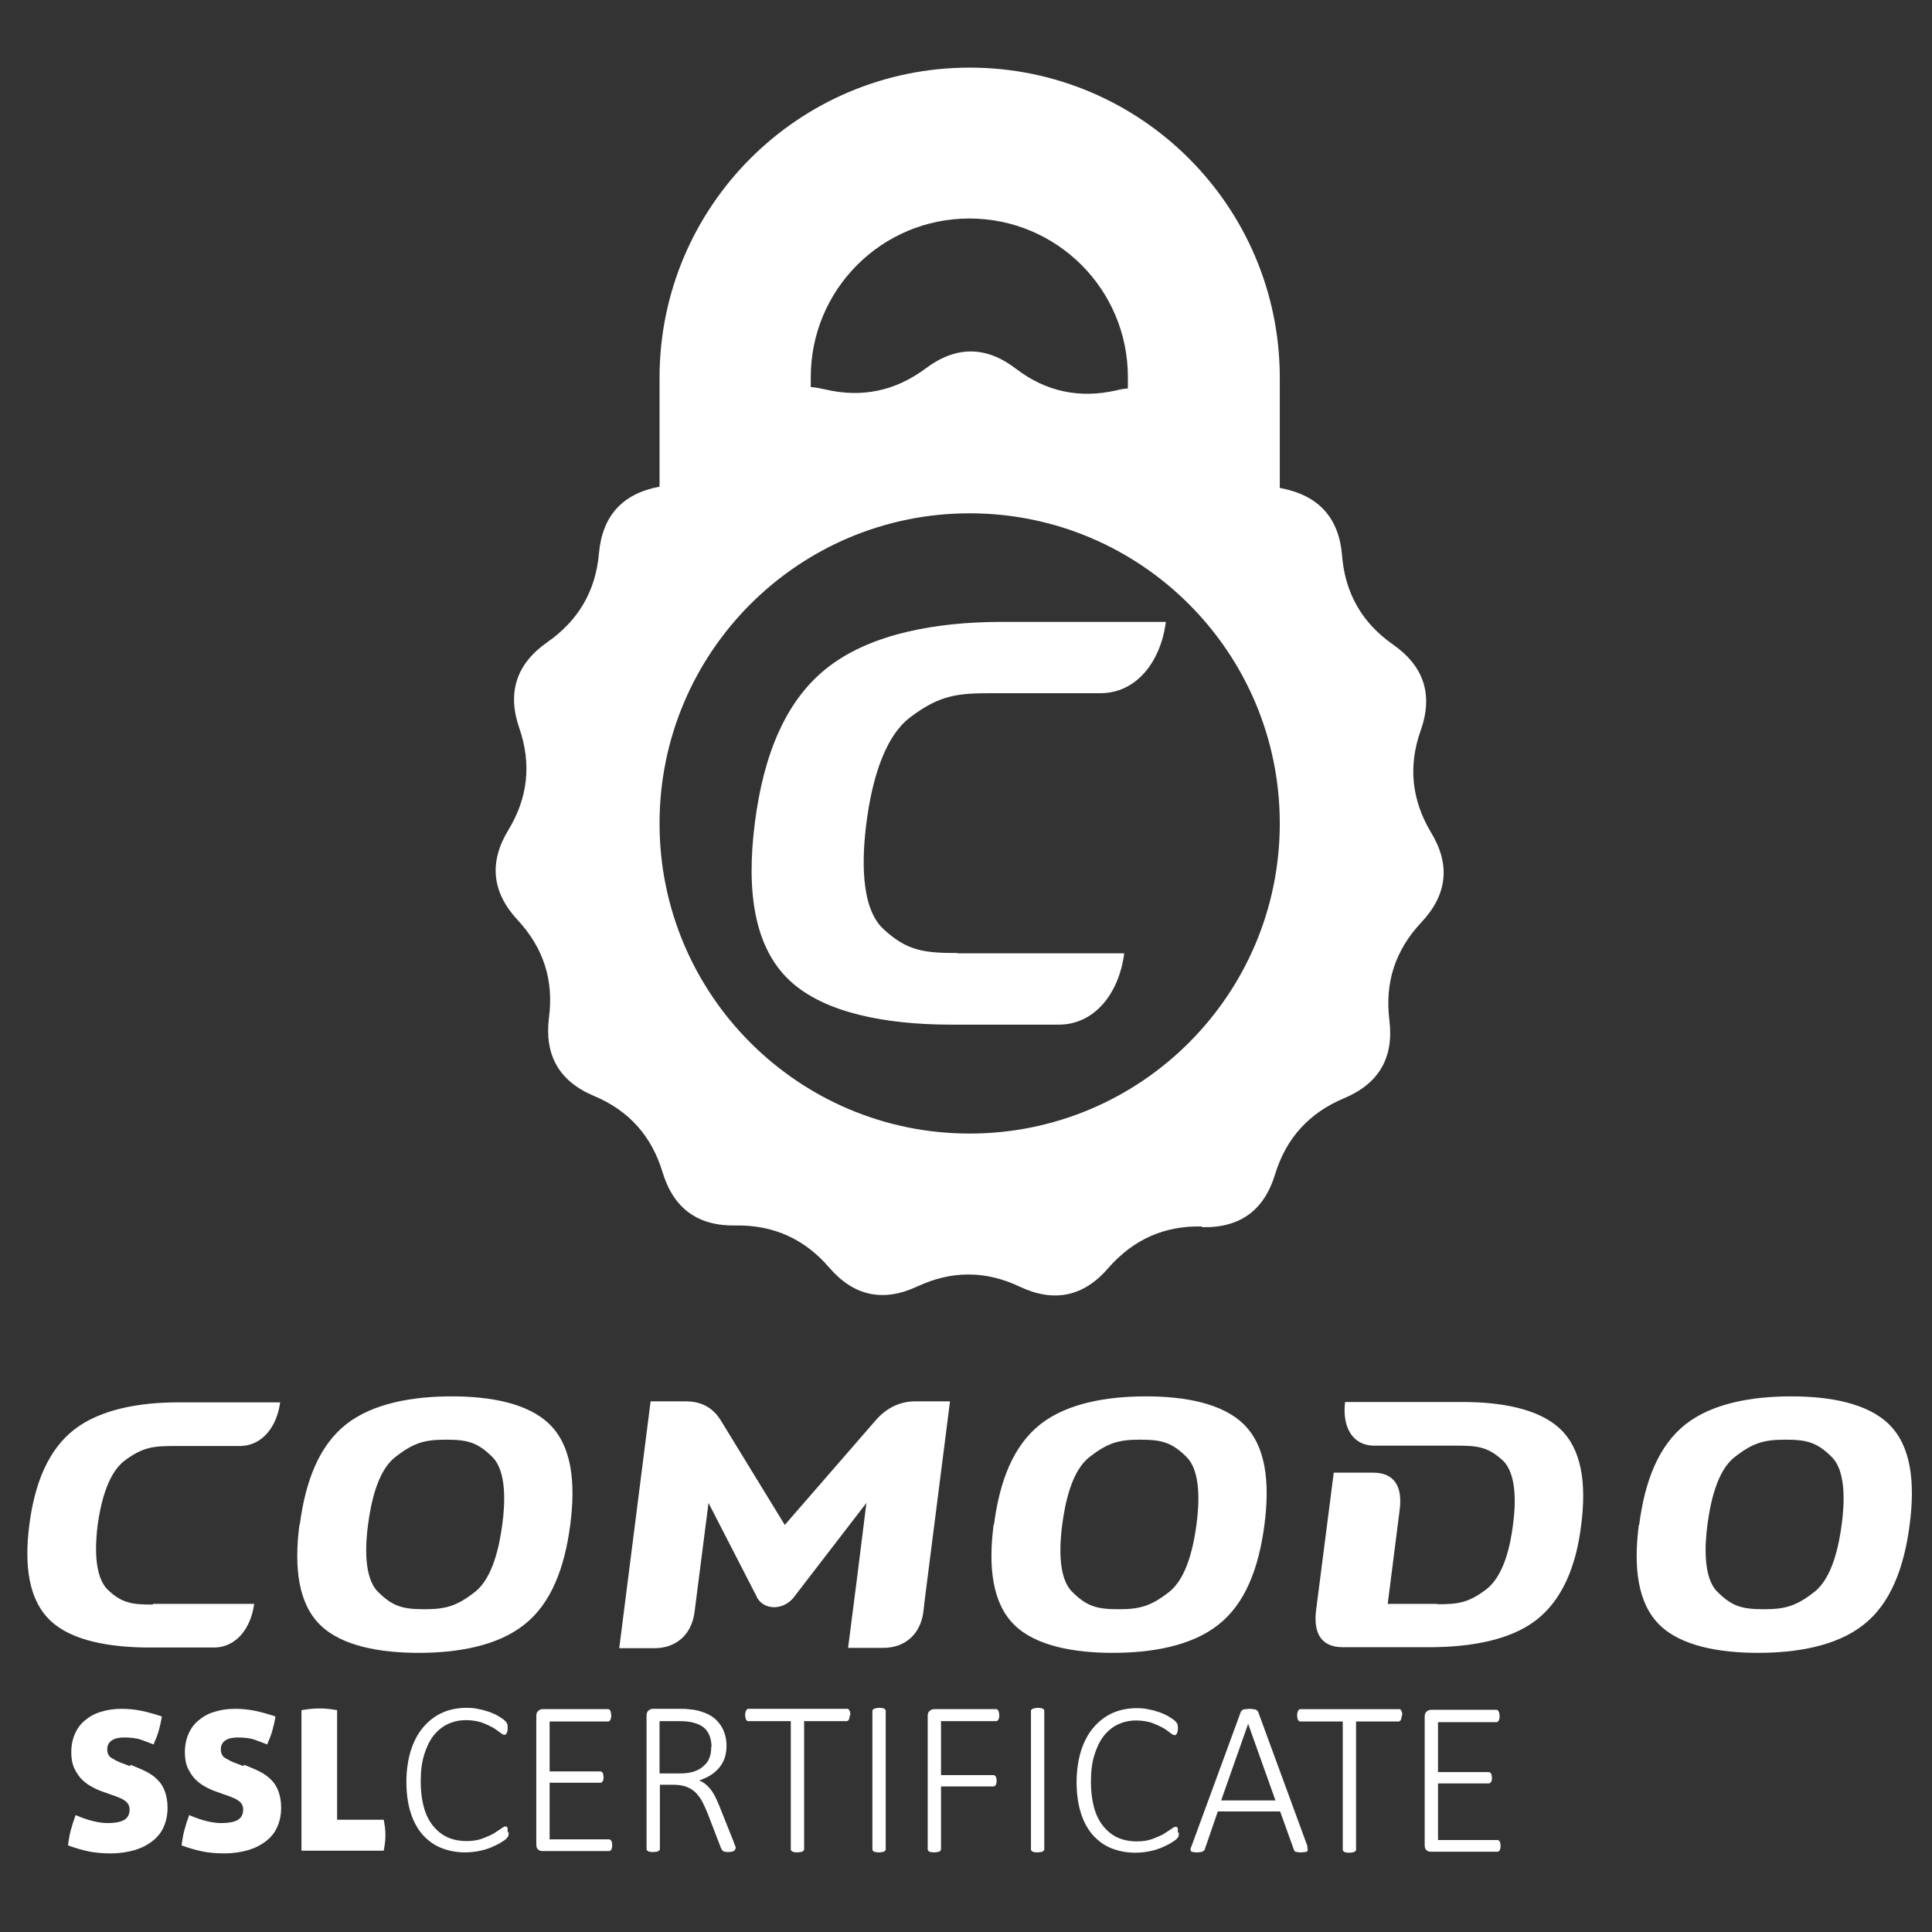 <svg xmlns="http://www.w3.org/2000/svg" xml:space="preserve" width="58" height="58" viewBox="0 0 58 58" style="clip-rule:evenodd;fill-rule:evenodd;image-rendering:optimizeQuality;shape-rendering:geometricPrecision;text-rendering:geometricPrecision"><rect x="0" y="0" width="58" height="58" fill="#333333" stroke="none"/><defs><style type="text/css">
    .fil0 {fill:#ffffff}
   </style></defs><g id="Layer_x0020_1"><path class="fil0" d="M28.76 28.62l4.99 0c-0.16 1.23-0.91 2.14-1.96 2.14l-3.22 0-0.1 0c-1.86-0.01-3.71-0.34-4.76-1.32-1.07-1-1.31-2.68-1.05-4.73 0.26-2.05 0.93-3.73 2.25-4.72 1.3-0.98 3.22-1.31 5.08-1.32l0.11 0 4.9 0c-0.16 1.23-0.91 2.14-1.96 2.14l-3.23 0c-1.04 0-1.58 0.04-2.48 0.72-0.89 0.67-1.2 2.24-1.32 3.18-0.12 0.94-0.21 2.51 0.51 3.18 0.71 0.66 1.23 0.72 2.22 0.72zm0.35-13.21c5.14 0 9.31 4.17 9.31 9.31 0 5.14-4.17 9.31-9.31 9.31-5.14 0-9.31-4.17-9.31-9.31 0-5.14 4.17-9.31 9.31-9.31zm-4.76-3.79c0.14 0.01 0.28 0.04 0.42 0.07 1.1 0.26 2.11 0.05 3.02-0.63 0.91-0.68 1.81-0.68 2.71 0.01 0.9 0.69 1.91 0.9 3.01 0.65 0.12-0.03 0.24-0.05 0.35-0.06l0-0.34c0-2.63-2.13-4.76-4.76-4.76-2.63 0-4.76 2.13-4.76 4.76l0 0.3zm11.74 25.2c-1.13-0.03-2.07 0.39-2.82 1.25-0.74 0.86-1.63 1.04-2.65 0.56-1.03-0.49-2.05-0.49-3.08-0.01-1.03 0.48-1.91 0.29-2.65-0.57-0.74-0.86-1.68-1.28-2.81-1.26-1.13 0.02-1.86-0.51-2.19-1.6-0.33-1.09-1.01-1.85-2.06-2.29-1.05-0.44-1.49-1.23-1.35-2.35 0.15-1.13-0.17-2.1-0.94-2.93-0.77-0.83-0.87-1.73-0.28-2.7 0.59-0.97 0.7-1.99 0.33-3.06-0.37-1.07-0.09-1.93 0.84-2.58 0.93-0.65 1.45-1.53 1.55-2.66 0.1-1.13 0.7-1.8 1.82-2.01l0 0 0-3.27c0-5.14 4.17-9.31 9.31-9.31 5.14 0 9.31 4.17 9.31 9.31l0 3.31c0.02 0 0.04 0.01 0.06 0.01 1.11 0.22 1.72 0.89 1.81 2.02 0.09 1.13 0.6 2.02 1.53 2.67 0.93 0.65 1.21 1.51 0.83 2.58-0.38 1.07-0.27 2.09 0.31 3.06 0.59 0.97 0.49 1.87-0.29 2.7-0.78 0.83-1.1 1.8-0.96 2.93 0.14 1.13-0.31 1.91-1.36 2.35-1.05 0.44-1.74 1.2-2.07 2.28-0.33 1.09-1.06 1.62-2.2 1.59zm8.96 18.59c0 0.03 0 0.05-0.01 0.08 0 0.02-0.01 0.04-0.02 0.06-0.01 0.02-0.02 0.03-0.03 0.03-0.01 0.01-0.03 0.01-0.04 0.01l-2 0c-0.04 0-0.08-0.01-0.12-0.04-0.04-0.03-0.06-0.08-0.06-0.16l0-3.85c0-0.08 0.02-0.13 0.06-0.16 0.04-0.03 0.08-0.05 0.12-0.05l1.97 0c0.01 0 0.03 0 0.04 0.01 0.01 0.01 0.02 0.02 0.03 0.04 0.01 0.02 0.02 0.03 0.02 0.06 0 0.02 0.01 0.05 0.01 0.08 0 0.03 0 0.05-0.01 0.08 0 0.02-0.01 0.04-0.02 0.06-0.01 0.01-0.02 0.02-0.03 0.03-0.01 0.01-0.03 0.01-0.04 0.01l-1.75 0 0 1.5 1.51 0c0.02 0 0.03 0 0.05 0.01 0.01 0.01 0.02 0.02 0.03 0.03 0.01 0.01 0.02 0.03 0.02 0.06 0 0.02 0.01 0.05 0.01 0.08 0 0.03 0 0.05-0.01 0.07 0 0.02-0.01 0.04-0.02 0.05-0.01 0.01-0.02 0.02-0.03 0.03-0.01 0.01-0.03 0.01-0.05 0.01l-1.51 0 0 1.7 1.78 0c0.02 0 0.03 0 0.04 0.01 0.01 0.01 0.02 0.02 0.03 0.03 0.01 0.01 0.02 0.03 0.02 0.06 0 0.02 0.01 0.05 0.01 0.08zm-2.97-3.91c0 0.03 0 0.05-0.01 0.08 0 0.02-0.01 0.04-0.02 0.06-0.01 0.01-0.02 0.02-0.03 0.03-0.01 0.01-0.03 0.01-0.04 0.01l-1.27 0 0 3.84c0 0.01 0 0.03-0.01 0.04-0.01 0.01-0.02 0.02-0.03 0.03-0.02 0.01-0.04 0.01-0.06 0.02-0.03 0-0.06 0.01-0.1 0.01-0.04 0-0.07 0-0.1-0.01-0.03 0-0.05-0.01-0.06-0.02-0.02-0.01-0.03-0.02-0.03-0.03-0.01-0.01-0.01-0.02-0.01-0.04l0-3.84-1.27 0c-0.02 0-0.03 0-0.04-0.01-0.01-0.01-0.02-0.02-0.03-0.03-0.01-0.01-0.01-0.03-0.02-0.06 0-0.02-0.01-0.05-0.01-0.08 0-0.03 0-0.06 0.01-0.08 0-0.02 0.01-0.04 0.02-0.06 0.01-0.02 0.02-0.03 0.03-0.04 0.01-0.01 0.03-0.01 0.05-0.01l2.95 0c0.01 0 0.03 0 0.04 0.01 0.01 0.01 0.02 0.02 0.03 0.04 0.01 0.02 0.02 0.03 0.02 0.06 0 0.02 0.01 0.05 0.01 0.08zm-4.61 0.25l0 0-0.81 2.3 1.63 0-0.82-2.3zm1.77 3.7c0.01 0.03 0.02 0.06 0.02 0.08 0 0.02-0.01 0.04-0.02 0.05-0.01 0.01-0.04 0.02-0.07 0.02-0.03 0-0.07 0.01-0.11 0.01-0.05 0-0.08 0-0.11-0.01-0.03 0-0.05-0.01-0.06-0.01-0.02-0.01-0.03-0.02-0.03-0.03-0.01-0.01-0.01-0.02-0.02-0.04l-0.41-1.14-1.87 0-0.39 1.13c0 0.01-0.01 0.03-0.02 0.04-0.01 0.01-0.02 0.02-0.04 0.03-0.01 0.01-0.04 0.01-0.06 0.02-0.03 0-0.06 0.01-0.1 0.01-0.05 0-0.08 0-0.12-0.01-0.03 0-0.05-0.01-0.07-0.02-0.01-0.01-0.02-0.03-0.02-0.05 0-0.02 0-0.05 0.02-0.08l1.49-4.06c0.01-0.02 0.02-0.03 0.03-0.04 0.01-0.01 0.03-0.02 0.05-0.03 0.02-0.01 0.05-0.01 0.08-0.01 0.03 0 0.06-0.01 0.1-0.01 0.04 0 0.07 0 0.1 0.01 0.03 0 0.06 0.01 0.08 0.01 0.02 0.01 0.04 0.02 0.05 0.03 0.01 0.01 0.02 0.03 0.03 0.04l1.49 4.06zm-3.85-0.45c0 0.02 0 0.05 0 0.07 0 0.02-0.01 0.04-0.01 0.05 0 0.02-0.01 0.03-0.02 0.04-0.01 0.01-0.02 0.03-0.04 0.05-0.02 0.02-0.07 0.06-0.14 0.1-0.07 0.05-0.16 0.09-0.27 0.14-0.11 0.05-0.23 0.09-0.37 0.12-0.14 0.03-0.29 0.05-0.46 0.05-0.27 0-0.51-0.05-0.73-0.14-0.22-0.09-0.4-0.23-0.56-0.41-0.15-0.18-0.27-0.4-0.35-0.67-0.08-0.26-0.12-0.57-0.12-0.9 0-0.35 0.05-0.66 0.13-0.93 0.09-0.28 0.21-0.51 0.37-0.7 0.16-0.19 0.35-0.34 0.57-0.44 0.22-0.1 0.47-0.15 0.74-0.15 0.13 0 0.25 0.01 0.37 0.04 0.12 0.02 0.23 0.06 0.33 0.09 0.1 0.04 0.19 0.08 0.27 0.13 0.08 0.05 0.14 0.09 0.17 0.12 0.03 0.03 0.05 0.05 0.06 0.07 0.01 0.01 0.01 0.03 0.02 0.04 0 0.02 0.01 0.03 0.01 0.06 0 0.02 0 0.04 0 0.07 0 0.03 0 0.06-0.01 0.08 0 0.02-0.01 0.04-0.02 0.06-0.01 0.02-0.02 0.03-0.03 0.04-0.01 0.01-0.02 0.01-0.04 0.01-0.03 0-0.07-0.02-0.13-0.07-0.06-0.04-0.13-0.1-0.22-0.15-0.09-0.05-0.2-0.1-0.33-0.15-0.13-0.04-0.29-0.07-0.47-0.07-0.2 0-0.38 0.04-0.55 0.12-0.17 0.08-0.31 0.2-0.43 0.35-0.12 0.16-0.21 0.35-0.28 0.58-0.07 0.23-0.1 0.49-0.1 0.79 0 0.28 0.03 0.53 0.09 0.76 0.06 0.22 0.15 0.41 0.27 0.56 0.12 0.15 0.26 0.27 0.43 0.35 0.17 0.08 0.37 0.12 0.58 0.12 0.18 0 0.33-0.02 0.47-0.07 0.13-0.05 0.25-0.1 0.34-0.15 0.09-0.06 0.17-0.11 0.23-0.15 0.06-0.05 0.11-0.07 0.14-0.07 0.01 0 0.02 0 0.03 0.01 0.01 0.01 0.02 0.01 0.02 0.03 0.01 0.01 0.01 0.03 0.01 0.06 0 0.02 0 0.05 0 0.09zm-4.04 0.51c0 0.01 0 0.03-0.01 0.04-0.01 0.01-0.02 0.02-0.03 0.03-0.02 0.01-0.04 0.01-0.06 0.02-0.03 0-0.06 0.01-0.1 0.01-0.04 0-0.07 0-0.1-0.01-0.03 0-0.05-0.01-0.06-0.02-0.02-0.01-0.03-0.02-0.03-0.03-0.01-0.01-0.01-0.02-0.01-0.04l0-4.14c0-0.01 0-0.03 0.01-0.04 0.01-0.01 0.02-0.02 0.04-0.03 0.02-0.01 0.04-0.01 0.06-0.02 0.02 0 0.06-0.01 0.09-0.01 0.04 0 0.07 0 0.1 0.01 0.02 0 0.04 0.01 0.06 0.02 0.02 0.01 0.03 0.02 0.03 0.03 0.01 0.01 0.01 0.02 0.01 0.04l0 4.14zm-1.35-4.02c0 0.03 0 0.05-0.01 0.08 0 0.02-0.01 0.04-0.02 0.06-0.01 0.01-0.02 0.02-0.03 0.03-0.01 0.01-0.03 0.01-0.04 0.01l-1.65 0 0 1.62 1.57 0c0.01 0 0.03 0 0.04 0.01 0.01 0.01 0.02 0.01 0.03 0.03 0.01 0.01 0.02 0.03 0.02 0.05 0 0.02 0.01 0.05 0.01 0.08 0 0.03 0 0.05-0.01 0.08 0 0.02-0.01 0.04-0.02 0.05-0.01 0.01-0.02 0.02-0.03 0.03-0.01 0.01-0.03 0.01-0.04 0.01l-1.57 0 0 1.88c0 0.01 0 0.03-0.01 0.04-0.01 0.01-0.02 0.02-0.03 0.03-0.02 0.01-0.04 0.01-0.06 0.02-0.03 0-0.06 0.01-0.1 0.01-0.04 0-0.07 0-0.1-0.01-0.03 0-0.05-0.01-0.06-0.02-0.02-0.01-0.03-0.02-0.03-0.03-0.01-0.01-0.01-0.02-0.01-0.04l0-3.99c0-0.08 0.02-0.13 0.06-0.16 0.04-0.03 0.08-0.05 0.12-0.05l1.87 0c0.02 0 0.03 0 0.04 0.01 0.01 0.01 0.02 0.02 0.03 0.04 0.01 0.02 0.02 0.03 0.02 0.06 0 0.02 0.01 0.05 0.01 0.08zm-3.41 4.02c0 0.01 0 0.03-0.01 0.04-0.01 0.01-0.02 0.02-0.03 0.03-0.02 0.01-0.04 0.01-0.06 0.02-0.03 0-0.06 0.01-0.1 0.01-0.04 0-0.07 0-0.1-0.01-0.03 0-0.05-0.01-0.06-0.02-0.02-0.01-0.03-0.02-0.03-0.03-0.01-0.01-0.01-0.02-0.01-0.04l0-4.14c0-0.01 0-0.03 0.01-0.04 0.01-0.01 0.02-0.02 0.04-0.03 0.02-0.01 0.04-0.01 0.06-0.02 0.02 0 0.06-0.01 0.09-0.01 0.04 0 0.07 0 0.1 0.01 0.02 0 0.05 0.01 0.06 0.02 0.02 0.01 0.03 0.02 0.03 0.03 0.01 0.01 0.01 0.02 0.01 0.04l0 4.14zm-1.08-4.02c0 0.03 0 0.05-0.01 0.08 0 0.02-0.01 0.04-0.02 0.06-0.01 0.01-0.02 0.02-0.03 0.03-0.01 0.01-0.03 0.01-0.04 0.01l-1.27 0 0 3.84c0 0.01 0 0.03-0.01 0.04-0.01 0.01-0.02 0.02-0.03 0.03-0.02 0.01-0.04 0.01-0.06 0.02-0.03 0-0.06 0.01-0.1 0.01-0.04 0-0.07 0-0.1-0.01-0.03 0-0.05-0.01-0.06-0.02-0.02-0.01-0.03-0.02-0.03-0.03-0.01-0.01-0.01-0.02-0.01-0.04l0-3.84-1.27 0c-0.02 0-0.03 0-0.04-0.01-0.01-0.01-0.02-0.02-0.03-0.03-0.01-0.01-0.01-0.03-0.02-0.06 0-0.02-0.01-0.05-0.01-0.08 0-0.03 0-0.06 0.01-0.08 0-0.02 0.01-0.04 0.02-0.06 0.01-0.02 0.02-0.03 0.03-0.04 0.01-0.01 0.03-0.01 0.05-0.01l2.95 0c0.01 0 0.03 0 0.04 0.01 0.01 0.01 0.02 0.02 0.03 0.04 0.01 0.02 0.02 0.03 0.02 0.06 0 0.02 0.01 0.05 0.01 0.08zm-4.15 0.96c0-0.18-0.04-0.34-0.12-0.46-0.08-0.13-0.22-0.22-0.41-0.27-0.06-0.02-0.13-0.03-0.21-0.04-0.08-0.01-0.17-0.01-0.29-0.01l-0.53 0 0 1.57 0.61 0c0.17 0 0.31-0.02 0.43-0.06 0.12-0.04 0.22-0.1 0.29-0.17 0.08-0.07 0.14-0.15 0.17-0.25 0.04-0.09 0.05-0.2 0.05-0.31zm0.71 3.05c0 0.01 0 0.03-0.01 0.04 0 0.01-0.02 0.02-0.03 0.03-0.02 0.01-0.04 0.01-0.07 0.02-0.03 0-0.06 0.01-0.1 0.01-0.04 0-0.07 0-0.09-0.01-0.03 0-0.05-0.01-0.06-0.02-0.02-0.01-0.03-0.02-0.04-0.04-0.01-0.02-0.02-0.04-0.03-0.06l-0.4-1.04c-0.05-0.12-0.1-0.23-0.15-0.33-0.05-0.1-0.12-0.19-0.19-0.27-0.08-0.08-0.17-0.14-0.27-0.18-0.11-0.04-0.23-0.07-0.38-0.07l-0.44 0 0 1.92c0 0.01 0 0.03-0.01 0.04-0.01 0.01-0.02 0.02-0.03 0.03-0.02 0.01-0.04 0.01-0.06 0.02-0.03 0-0.06 0.01-0.1 0.01-0.04 0-0.07 0-0.1-0.01-0.03 0-0.05-0.01-0.06-0.02-0.02-0.01-0.03-0.02-0.03-0.03-0.01-0.01-0.01-0.02-0.01-0.04l0-3.99c0-0.08 0.02-0.13 0.06-0.16 0.04-0.03 0.08-0.05 0.12-0.05l0.8 0c0.1 0 0.19 0 0.26 0.01 0.07 0.01 0.13 0.01 0.19 0.02 0.16 0.03 0.31 0.08 0.43 0.14 0.12 0.06 0.22 0.14 0.3 0.24 0.08 0.09 0.14 0.2 0.18 0.32 0.04 0.12 0.06 0.24 0.06 0.38 0 0.14-0.02 0.27-0.06 0.38-0.04 0.11-0.1 0.21-0.17 0.29-0.07 0.08-0.16 0.16-0.26 0.22-0.1 0.06-0.21 0.11-0.33 0.15 0.07 0.03 0.14 0.07 0.2 0.12 0.06 0.05 0.11 0.11 0.16 0.17 0.05 0.07 0.1 0.15 0.14 0.24 0.04 0.09 0.09 0.19 0.13 0.3l0.4 1c0.03 0.08 0.05 0.13 0.06 0.16 0.01 0.03 0.01 0.05 0.01 0.06zm-3.69-0.11c0 0.03 0 0.05-0.01 0.08 0 0.02-0.01 0.04-0.02 0.06-0.01 0.02-0.02 0.03-0.03 0.03-0.01 0.01-0.03 0.01-0.04 0.01l-2 0c-0.04 0-0.08-0.01-0.12-0.04-0.04-0.03-0.06-0.08-0.06-0.16l0-3.85c0-0.08 0.02-0.13 0.06-0.16 0.04-0.03 0.08-0.05 0.12-0.05l1.97 0c0.01 0 0.03 0 0.04 0.01 0.01 0.01 0.02 0.02 0.03 0.04 0.01 0.02 0.02 0.03 0.02 0.06 0 0.02 0.01 0.05 0.01 0.08 0 0.03 0 0.05-0.01 0.08 0 0.02-0.01 0.04-0.02 0.06-0.01 0.01-0.02 0.02-0.03 0.03-0.01 0.01-0.03 0.01-0.04 0.01l-1.75 0 0 1.5 1.51 0c0.02 0 0.03 0 0.05 0.01 0.01 0.01 0.02 0.02 0.03 0.03 0.01 0.01 0.02 0.03 0.02 0.06 0 0.02 0.01 0.05 0.01 0.08 0 0.03 0 0.05-0.01 0.07 0 0.02-0.01 0.04-0.02 0.05-0.01 0.01-0.02 0.02-0.03 0.03-0.01 0.01-0.03 0.01-0.05 0.01l-1.51 0 0 1.7 1.78 0c0.02 0 0.03 0 0.04 0.01 0.01 0.01 0.02 0.02 0.03 0.03 0.01 0.01 0.02 0.03 0.02 0.06 0 0.02 0.01 0.05 0.01 0.08zm-3.11-0.4c0 0.02 0 0.05 0 0.07 0 0.02-0.01 0.04-0.01 0.05 0 0.02-0.01 0.03-0.02 0.04-0.01 0.01-0.02 0.03-0.04 0.05-0.02 0.02-0.07 0.06-0.14 0.1-0.07 0.05-0.16 0.09-0.27 0.14-0.11 0.05-0.23 0.09-0.37 0.12-0.14 0.03-0.29 0.05-0.46 0.05-0.27 0-0.51-0.05-0.73-0.14-0.22-0.09-0.4-0.23-0.56-0.41-0.15-0.18-0.27-0.4-0.35-0.67-0.08-0.26-0.12-0.57-0.12-0.9 0-0.35 0.05-0.66 0.13-0.93 0.09-0.28 0.21-0.51 0.37-0.7 0.16-0.19 0.35-0.34 0.57-0.44 0.22-0.1 0.47-0.15 0.74-0.15 0.13 0 0.25 0.01 0.37 0.04 0.12 0.02 0.23 0.06 0.33 0.09 0.1 0.04 0.19 0.08 0.27 0.13 0.08 0.05 0.14 0.09 0.17 0.12 0.03 0.03 0.05 0.05 0.06 0.07 0.01 0.01 0.01 0.03 0.02 0.04 0 0.02 0.01 0.03 0.01 0.06 0 0.02 0 0.04 0 0.07 0 0.03 0 0.06-0.01 0.08 0 0.02-0.01 0.04-0.02 0.06-0.01 0.02-0.02 0.03-0.03 0.04-0.01 0.01-0.02 0.01-0.04 0.01-0.03 0-0.07-0.02-0.13-0.07-0.06-0.04-0.13-0.1-0.22-0.15-0.09-0.05-0.2-0.1-0.33-0.15-0.13-0.04-0.29-0.07-0.47-0.07-0.2 0-0.38 0.04-0.55 0.12-0.17 0.08-0.31 0.2-0.43 0.35-0.12 0.16-0.21 0.35-0.28 0.58-0.07 0.23-0.1 0.49-0.1 0.79 0 0.28 0.03 0.53 0.09 0.76 0.06 0.22 0.15 0.41 0.27 0.56 0.12 0.15 0.26 0.27 0.43 0.35 0.17 0.08 0.37 0.12 0.58 0.12 0.18 0 0.33-0.02 0.47-0.07 0.13-0.05 0.25-0.1 0.34-0.15 0.09-0.06 0.17-0.11 0.23-0.15 0.06-0.05 0.11-0.07 0.14-0.07 0.01 0 0.02 0 0.03 0.01 0.01 0.01 0.02 0.01 0.02 0.03 0.01 0.01 0.01 0.03 0.01 0.06 0 0.02 0 0.05 0 0.09zm-6.22-3.65c0.11-0.02 0.21-0.03 0.3-0.04 0.09-0.01 0.17-0.01 0.24-0.01 0.07 0 0.15 0 0.24 0.01 0.09 0.01 0.19 0.02 0.29 0.04l0 3.29 1.4 0c0.02 0.1 0.03 0.18 0.04 0.26 0.01 0.07 0.01 0.14 0.01 0.2 0 0.07 0 0.14-0.01 0.21-0.01 0.07-0.02 0.16-0.04 0.26l-2.47 0 0-4.22zm-1.72 1.64c0.17 0.07 0.32 0.13 0.46 0.2 0.14 0.07 0.25 0.15 0.35 0.25 0.1 0.1 0.17 0.21 0.22 0.35 0.05 0.14 0.08 0.3 0.08 0.49 0 0.21-0.04 0.4-0.11 0.56-0.07 0.17-0.18 0.31-0.33 0.43-0.15 0.12-0.32 0.21-0.54 0.28-0.21 0.06-0.45 0.1-0.73 0.1-0.25 0-0.47-0.02-0.66-0.06-0.19-0.04-0.4-0.1-0.62-0.18 0.02-0.14 0.04-0.28 0.08-0.44 0.04-0.15 0.09-0.31 0.15-0.47 0.37 0.16 0.69 0.24 0.97 0.24 0.21 0 0.37-0.03 0.48-0.09 0.11-0.06 0.17-0.17 0.17-0.31 0-0.06-0.01-0.12-0.04-0.16-0.02-0.05-0.06-0.08-0.1-0.11-0.04-0.03-0.09-0.06-0.14-0.08-0.05-0.02-0.1-0.04-0.15-0.06l-0.34-0.12c-0.15-0.05-0.28-0.11-0.4-0.18-0.12-0.07-0.22-0.15-0.31-0.25-0.08-0.1-0.15-0.21-0.2-0.33-0.05-0.13-0.07-0.27-0.07-0.44 0-0.21 0.04-0.39 0.11-0.55 0.07-0.16 0.17-0.3 0.31-0.41 0.13-0.11 0.29-0.2 0.47-0.25 0.19-0.06 0.39-0.09 0.62-0.09 0.21 0 0.4 0.02 0.6 0.06 0.19 0.04 0.4 0.1 0.61 0.17-0.02 0.13-0.05 0.26-0.09 0.41-0.04 0.15-0.1 0.29-0.16 0.43-0.1-0.04-0.23-0.09-0.37-0.14-0.14-0.05-0.32-0.07-0.53-0.07-0.06 0-0.13 0.01-0.18 0.02-0.06 0.01-0.11 0.03-0.16 0.06-0.05 0.03-0.08 0.06-0.11 0.11-0.03 0.05-0.04 0.1-0.04 0.17 0 0.11 0.04 0.2 0.12 0.25 0.08 0.05 0.17 0.1 0.27 0.14l0.29 0.11zm-3.41 0c0.17 0.07 0.32 0.13 0.46 0.2 0.14 0.07 0.25 0.15 0.35 0.25 0.1 0.1 0.17 0.21 0.22 0.35 0.05 0.14 0.08 0.3 0.08 0.49 0 0.21-0.04 0.4-0.11 0.56-0.07 0.17-0.18 0.31-0.33 0.43-0.15 0.12-0.32 0.21-0.54 0.28-0.21 0.06-0.45 0.1-0.73 0.1-0.25 0-0.47-0.02-0.66-0.06-0.19-0.04-0.4-0.1-0.62-0.18 0.02-0.14 0.04-0.28 0.08-0.44 0.04-0.15 0.09-0.31 0.15-0.47 0.37 0.16 0.69 0.24 0.97 0.24 0.21 0 0.37-0.03 0.48-0.09 0.11-0.06 0.17-0.17 0.17-0.31 0-0.06-0.01-0.12-0.04-0.16-0.02-0.05-0.06-0.08-0.1-0.11-0.04-0.03-0.09-0.06-0.14-0.08-0.05-0.02-0.1-0.04-0.15-0.06l-0.34-0.12c-0.15-0.05-0.28-0.11-0.4-0.18-0.12-0.07-0.22-0.15-0.31-0.25-0.08-0.1-0.15-0.21-0.2-0.33-0.05-0.13-0.07-0.27-0.07-0.44 0-0.21 0.04-0.39 0.11-0.55 0.07-0.16 0.17-0.3 0.31-0.41 0.13-0.11 0.29-0.2 0.47-0.25 0.19-0.06 0.39-0.09 0.62-0.09 0.21 0 0.4 0.02 0.6 0.06 0.19 0.04 0.4 0.1 0.61 0.17-0.02 0.13-0.05 0.26-0.09 0.41-0.04 0.15-0.1 0.29-0.16 0.43-0.1-0.04-0.23-0.09-0.37-0.14-0.14-0.05-0.32-0.07-0.53-0.07-0.06 0-0.13 0.01-0.18 0.02-0.06 0.01-0.11 0.03-0.16 0.06-0.05 0.03-0.08 0.06-0.11 0.11-0.03 0.05-0.04 0.1-0.04 0.17 0 0.11 0.04 0.2 0.12 0.25 0.08 0.05 0.17 0.1 0.27 0.14l0.29 0.11zm39.23-4.83l-1.49 0 0.36-2.83c0.09-0.72-0.18-1.11-0.8-1.11l-1.18 0-0.53 4.13c-0.09 0.72 0.18 1.11 0.8 1.11l0.67 0 0.52 0 1.44 0 0.06 0 0 0c1.13-0.01 2.31-0.2 3.1-0.8 0.8-0.61 1.22-1.63 1.37-2.88 0.16-1.25 0.01-2.27-0.64-2.88-0.64-0.6-1.77-0.8-2.9-0.8l-0.06 0-3.49 0c-0.09 0.75 0.22 1.3 0.86 1.31l2.47 0c0.64 0 0.95 0.03 1.4 0.44 0.44 0.41 0.39 1.37 0.31 1.94-0.07 0.57-0.26 1.53-0.81 1.94-0.54 0.41-0.86 0.44-1.47 0.44zm-38.56 0l3.04 0c-0.1 0.75-0.55 1.3-1.19 1.31l-1.96 0-0.06 0c-1.13-0.01-2.26-0.2-2.9-0.8-0.65-0.61-0.8-1.63-0.64-2.88 0.16-1.25 0.57-2.27 1.37-2.88 0.79-0.6 1.96-0.8 3.1-0.8l0.07 0 2.99 0c-0.1 0.75-0.55 1.3-1.19 1.31l-1.97 0c-0.64 0-0.96 0.03-1.51 0.44-0.54 0.41-0.73 1.37-0.81 1.94-0.07 0.57-0.12 1.53 0.31 1.94 0.43 0.41 0.75 0.44 1.35 0.44zm48.36 0.16c-0.64 0-0.95-0.08-1.39-0.52-0.44-0.43-0.38-1.43-0.3-2.03 0.08-0.6 0.27-1.6 0.82-2.02 0.55-0.43 0.88-0.52 1.52-0.52 0.64 0 0.95 0.08 1.39 0.52 0.44 0.43 0.38 1.43 0.3 2.02-0.08 0.6-0.27 1.6-0.82 2.03-0.55 0.43-0.88 0.52-1.52 0.52zm-3.74-2.54c0.17-1.31 0.58-2.37 1.39-3.01 0.81-0.64 2.02-0.84 3.17-0.84 1.15 0 2.29 0.2 2.94 0.84 0.65 0.64 0.79 1.7 0.62 3.01-0.17 1.31-0.58 2.38-1.39 3.01-0.81 0.64-2.01 0.84-3.16 0.84-1.15 0-2.31-0.2-2.96-0.84-0.65-0.64-0.79-1.71-0.62-3.01zm-15.63 2.54c-0.64 0-0.95-0.08-1.39-0.52-0.44-0.43-0.38-1.43-0.3-2.03 0.08-0.6 0.27-1.6 0.82-2.02 0.55-0.43 0.88-0.52 1.52-0.52 0.64 0 0.95 0.08 1.39 0.52 0.44 0.43 0.38 1.43 0.3 2.02-0.08 0.6-0.27 1.6-0.82 2.03-0.55 0.43-0.88 0.52-1.52 0.52zm-3.74-2.54c0.17-1.31 0.58-2.37 1.39-3.01 0.81-0.64 2.02-0.84 3.17-0.84 1.15 0 2.29 0.2 2.94 0.84 0.65 0.64 0.79 1.7 0.62 3.01-0.17 1.31-0.58 2.38-1.39 3.01-0.81 0.64-2.01 0.84-3.16 0.84-1.15 0-2.31-0.2-2.96-0.84-0.65-0.64-0.79-1.71-0.62-3.01zm-17.1 2.54c-0.64 0-0.95-0.08-1.39-0.52-0.44-0.43-0.38-1.43-0.3-2.03 0.08-0.6 0.27-1.6 0.82-2.02 0.55-0.43 0.88-0.52 1.52-0.52 0.64 0 0.95 0.08 1.39 0.52 0.44 0.43 0.38 1.43 0.3 2.02-0.08 0.6-0.27 1.6-0.82 2.03-0.55 0.43-0.88 0.52-1.52 0.52zm-3.74-2.54c0.17-1.31 0.58-2.37 1.39-3.01 0.81-0.64 2.02-0.84 3.17-0.84 1.15 0 2.29 0.2 2.94 0.84 0.65 0.64 0.79 1.7 0.62 3.01-0.17 1.31-0.58 2.38-1.39 3.01-0.81 0.64-2.01 0.84-3.16 0.84-1.15 0-2.31-0.2-2.96-0.84-0.65-0.64-0.79-1.71-0.62-3.01zm10.54-3.7l0.17 0 0.88 0c0.47 0 0.82 0.19 1.06 0.59l1.91 3.12 2.71-3.12c0.34-0.4 0.75-0.59 1.21-0.59l0.88 0 0.16 0-0.76 5.97-0.04 0.35c-0.09 0.69-0.57 1.08-1.2 1.08l-1.06 0c0.19-1.46 0.37-2.89 0.55-4.35l-2.14 2.78c-0.14 0.21-0.38 0.35-0.63 0.35-0.25 0-0.46-0.14-0.54-0.35l-1.43-2.78-0.42 3.28c-0.09 0.69-0.57 1.08-1.2 1.08l-1.06 0 0.94-7.4z"/></g></svg>
